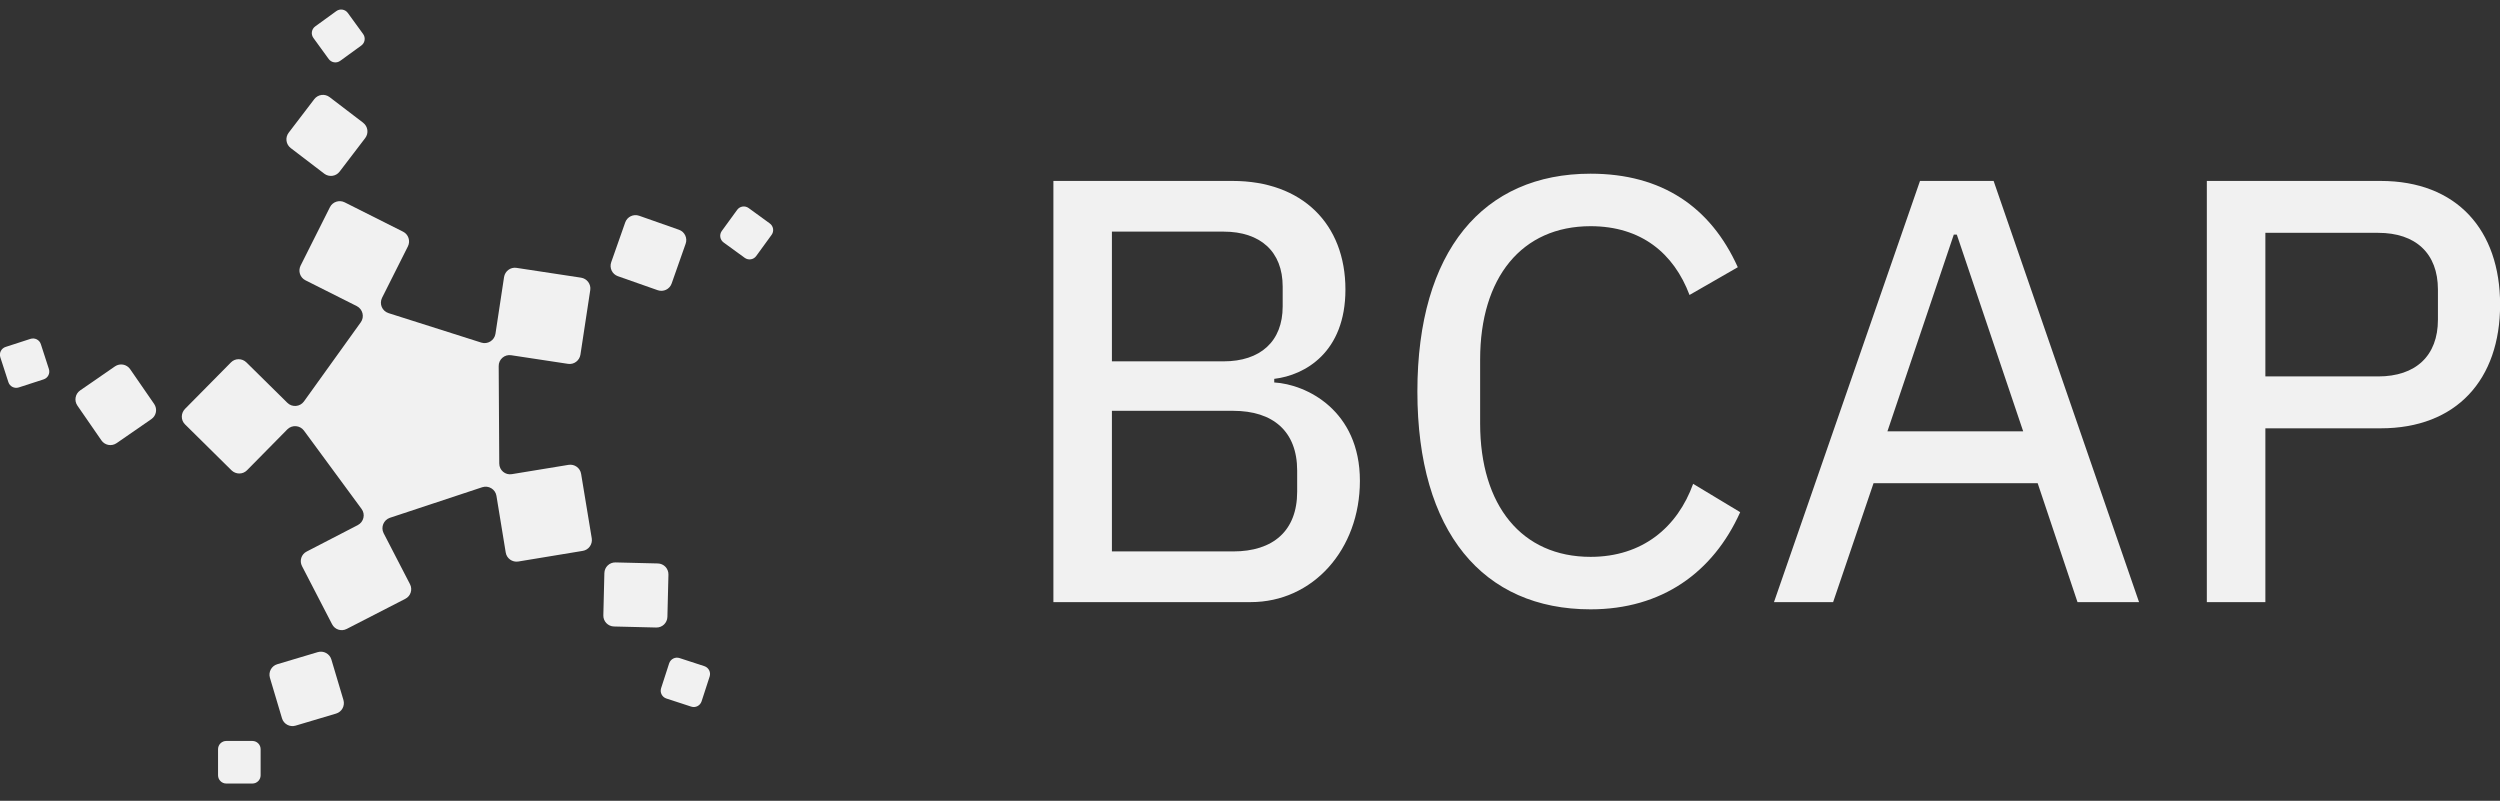 <svg width="128" height="41" viewBox="0 0 128 41" fill="none" xmlns="http://www.w3.org/2000/svg">
<rect x="0" y="0" width="128" height="41" fill="#333333" stroke="none"/>
<path d="M17.753 32.2C17.477 32.345 17.139 32.235 17.001 31.958L15.464 28.988C15.319 28.711 15.429 28.373 15.706 28.237L18.319 26.885C18.622 26.726 18.719 26.334 18.512 26.057L15.561 22.045C15.354 21.769 14.955 21.742 14.713 21.982L12.646 24.079C12.432 24.298 12.074 24.298 11.852 24.079L9.473 21.728C9.254 21.515 9.254 21.157 9.473 20.935L11.824 18.556C12.037 18.336 12.395 18.336 12.617 18.556L14.713 20.624C14.955 20.866 15.362 20.831 15.561 20.555L18.471 16.502C18.671 16.226 18.575 15.833 18.272 15.675L15.639 14.351C15.362 14.213 15.252 13.875 15.391 13.598L16.893 10.607C17.032 10.331 17.369 10.221 17.646 10.359L20.637 11.862C20.913 12 21.023 12.338 20.885 12.614L19.561 15.248C19.409 15.559 19.561 15.923 19.893 16.032L24.643 17.541C24.966 17.645 25.312 17.431 25.367 17.094L25.808 14.184C25.857 13.881 26.139 13.668 26.442 13.714L29.751 14.217C30.054 14.265 30.267 14.548 30.221 14.851L29.718 18.16C29.669 18.462 29.387 18.676 29.084 18.629L26.174 18.188C25.836 18.133 25.525 18.401 25.533 18.747L25.562 23.731C25.562 24.077 25.873 24.337 26.21 24.276L29.112 23.8C29.415 23.751 29.706 23.959 29.753 24.262L30.298 27.564C30.346 27.867 30.139 28.158 29.836 28.205L26.534 28.75C26.231 28.798 25.94 28.591 25.893 28.288L25.418 25.386C25.363 25.049 25.017 24.841 24.694 24.945L19.964 26.511C19.64 26.621 19.488 26.993 19.64 27.296L20.991 29.909C21.135 30.185 21.025 30.523 20.749 30.661L17.758 32.198L17.753 32.2Z" fill="#F1F1F1"/>
<path d="M31.436 32.076L33.599 32.129C33.908 32.137 34.163 31.893 34.171 31.584L34.224 29.421C34.232 29.111 33.988 28.855 33.679 28.849L31.515 28.796C31.206 28.788 30.952 29.032 30.944 29.341L30.891 31.505C30.883 31.814 31.127 32.068 31.436 32.076Z" fill="#F1F1F1"/>
<path d="M34.261 33.961L33.849 35.234C33.777 35.456 33.897 35.691 34.119 35.764L35.39 36.179C35.612 36.251 35.847 36.131 35.921 35.909L36.334 34.638C36.405 34.416 36.285 34.181 36.063 34.107L34.792 33.693C34.571 33.621 34.335 33.741 34.261 33.963V33.961Z" fill="#F1F1F1"/>
<path d="M13.82 34.703L14.438 36.777C14.525 37.072 14.837 37.241 15.133 37.153L17.208 36.535C17.503 36.448 17.671 36.137 17.584 35.84L16.966 33.766C16.878 33.471 16.567 33.302 16.27 33.389L14.196 34.008C13.901 34.095 13.732 34.406 13.82 34.703Z" fill="#F1F1F1"/>
<path d="M12.923 37.937H11.585C11.353 37.937 11.164 38.126 11.164 38.358V39.696C11.164 39.927 11.353 40.117 11.585 40.117H12.923C13.155 40.117 13.344 39.927 13.344 39.696V38.358C13.344 38.126 13.155 37.937 12.923 37.937Z" fill="#F1F1F1"/>
<path d="M5.886 18.759L4.104 19.989C3.85 20.164 3.787 20.512 3.962 20.766L5.192 22.547C5.367 22.802 5.715 22.865 5.969 22.69L7.75 21.459C8.005 21.285 8.068 20.937 7.893 20.683L6.663 18.901C6.488 18.647 6.14 18.584 5.886 18.759Z" fill="#F1F1F1"/>
<path d="M2.503 18.893L2.091 17.62C2.02 17.399 1.782 17.279 1.56 17.35L0.287 17.763C0.065 17.834 -0.055 18.072 0.017 18.294L0.429 19.566C0.501 19.788 0.738 19.908 0.96 19.837L2.233 19.424C2.455 19.353 2.575 19.115 2.503 18.893Z" fill="#F1F1F1"/>
<path d="M18.596 6.286L16.875 4.972C16.629 4.785 16.279 4.832 16.092 5.076L14.779 6.796C14.592 7.043 14.639 7.392 14.883 7.579L16.603 8.893C16.849 9.08 17.199 9.033 17.386 8.789L18.699 7.069C18.886 6.823 18.84 6.473 18.593 6.286H18.596Z" fill="#F1F1F1"/>
<path d="M17.417 3.116L18.499 2.331C18.686 2.195 18.729 1.932 18.593 1.743L17.808 0.662C17.671 0.474 17.409 0.432 17.22 0.568L16.138 1.353C15.951 1.489 15.908 1.751 16.045 1.941L16.83 3.022C16.966 3.209 17.228 3.252 17.417 3.116Z" fill="#F1F1F1"/>
<path d="M34.388 14.517L35.106 12.476C35.208 12.185 35.055 11.866 34.764 11.764L32.723 11.046C32.432 10.945 32.113 11.097 32.011 11.388L31.293 13.429C31.192 13.72 31.344 14.04 31.635 14.141L33.676 14.859C33.967 14.961 34.286 14.808 34.388 14.517Z" fill="#F1F1F1"/>
<path d="M37.049 12.415L38.131 13.202C38.318 13.338 38.582 13.297 38.718 13.108L39.505 12.026C39.642 11.839 39.601 11.575 39.412 11.439L38.33 10.652C38.143 10.515 37.879 10.556 37.742 10.745L36.955 11.827C36.819 12.014 36.86 12.278 37.049 12.415Z" fill="#F1F1F1"/>
<path d="M53.934 30.828H64.036C67.218 30.828 69.627 28.14 69.627 24.618C69.627 21.003 66.878 19.675 65.241 19.582V19.397C66.816 19.212 68.886 18.038 68.886 14.825C68.886 11.457 66.662 9.264 63.109 9.264H53.934V30.828ZM56.93 21.034H63.14C65.179 21.034 66.415 22.085 66.415 24.093V25.174C66.415 27.182 65.179 28.233 63.14 28.233H56.93V21.034ZM56.93 11.859H62.646C64.53 11.859 65.673 12.879 65.673 14.67V15.69C65.673 17.482 64.53 18.501 62.646 18.501H56.93V11.859Z" fill="#F1F1F1"/>
<path d="M81.437 31.198C85.082 31.198 87.708 29.314 89.098 26.224L86.689 24.772C85.885 26.997 84.094 28.511 81.437 28.511C77.915 28.511 75.783 25.885 75.783 21.683V18.408C75.783 14.207 77.915 11.581 81.437 11.581C84.032 11.581 85.7 12.971 86.503 15.103L88.975 13.682C87.585 10.592 85.082 8.893 81.437 8.893C75.938 8.893 72.57 12.848 72.57 20.046C72.57 27.244 75.938 31.198 81.437 31.198Z" fill="#F1F1F1"/>
<path d="M109.519 30.828L102.073 9.264H98.304L90.828 30.828H93.856L95.925 24.741H104.329L106.368 30.828H109.519ZM103.587 22.085H96.636L100.034 12.013H100.189L103.587 22.085Z" fill="#F1F1F1"/>
<path d="M115.987 30.828V21.93H121.888C125.78 21.93 128.005 19.428 128.005 15.597C128.005 11.766 125.78 9.264 121.888 9.264H112.99V30.828H115.987ZM115.987 11.921H121.764C123.679 11.921 124.822 12.971 124.822 14.825V16.369C124.822 18.223 123.679 19.273 121.764 19.273H115.987V11.921Z" fill="#F1F1F1"/>
</svg>
